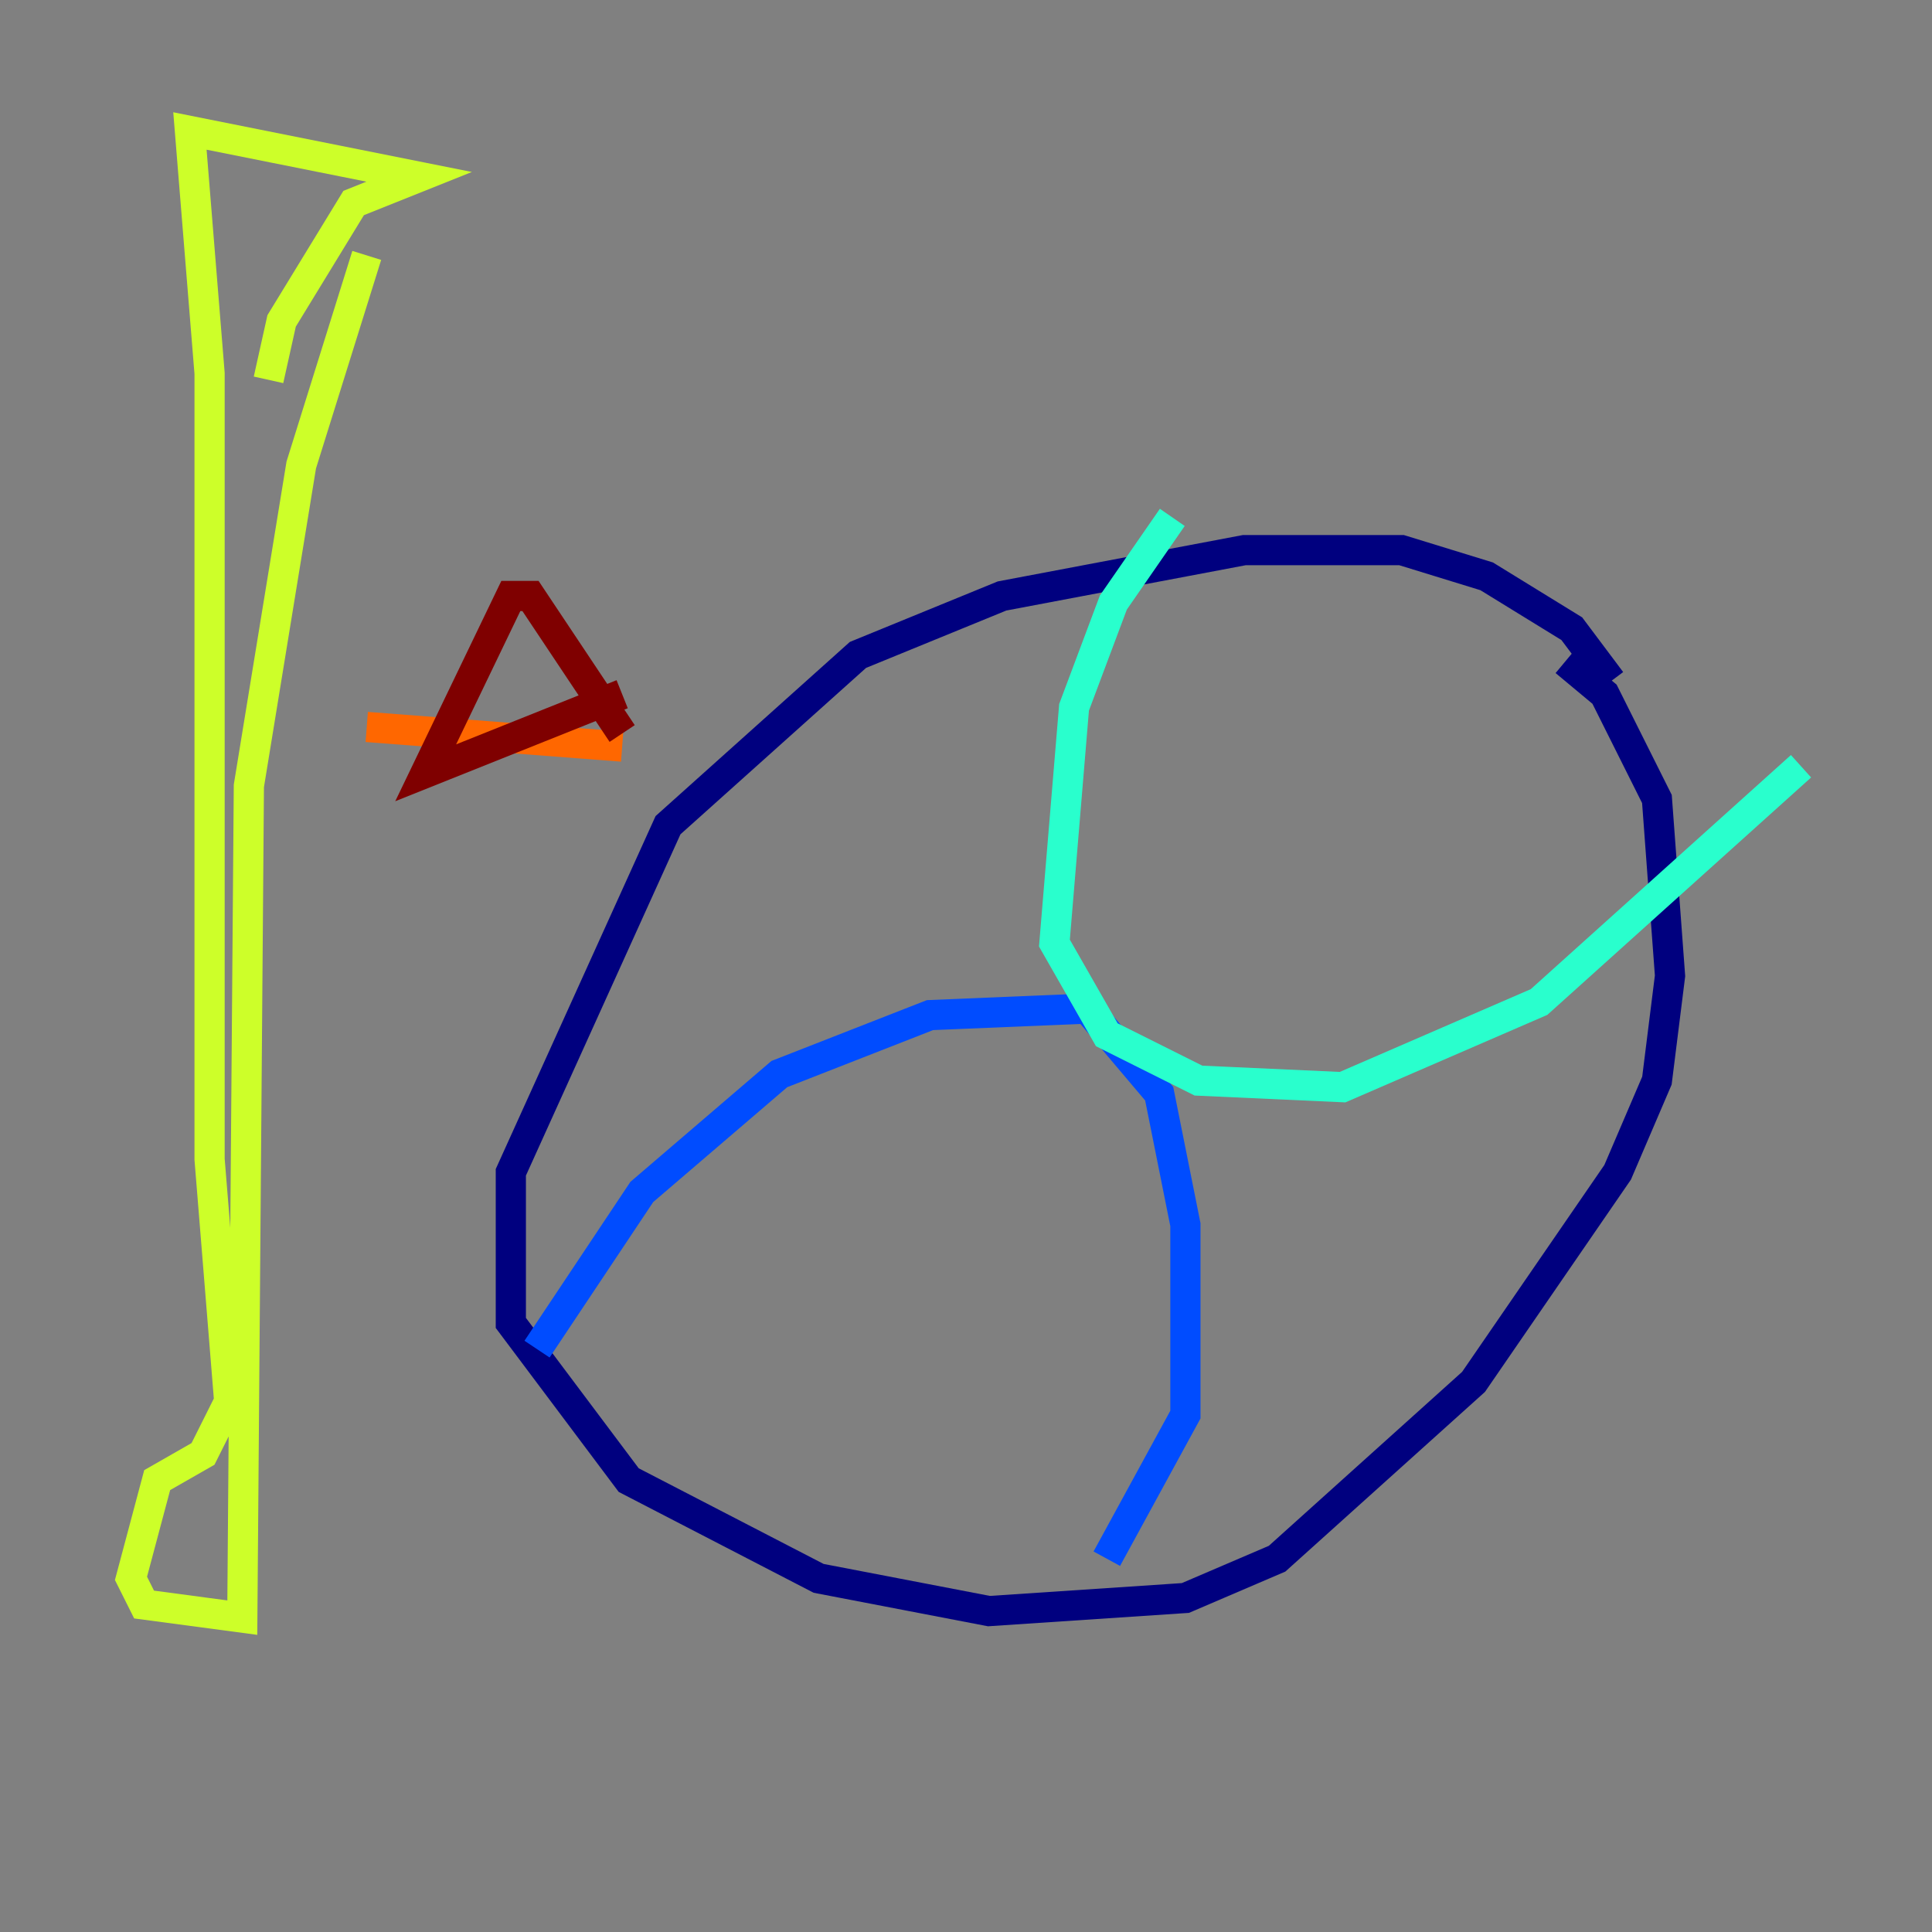 <?xml version="1.0" encoding="utf-8" ?>
<svg baseProfile="tiny" height="128" version="1.2" viewBox="0,0,128,128" width="128" xmlns="http://www.w3.org/2000/svg" xmlns:ev="http://www.w3.org/2001/xml-events" xmlns:xlink="http://www.w3.org/1999/xlink"><rect x="0" y="0" width="128" height="128" fill="#808080" stroke="none"/><defs /><polyline fill="none" points="106.739,45.125 104.136,41.654 98.495,38.183 92.854,36.447 82.441,36.447 66.386,39.485 56.841,43.39 44.258,54.671 33.844,77.668 33.844,87.647 41.654,98.061 54.237,104.57 65.519,106.739 78.536,105.871 84.61,103.268 97.627,91.552 107.173,77.668 109.776,71.593 110.644,64.651 109.776,52.936 106.305,45.993 103.702,43.824" stroke="#00007f" stroke-width="2" /><polyline fill="none" points="35.58,89.383 42.522,78.969 51.634,71.159 61.614,67.254 72.027,66.82 76.8,72.461 78.536,81.139 78.536,93.722 73.329,103.268" stroke="#004cff" stroke-width="2" /><polyline fill="none" points="77.668,34.278 73.763,39.919 71.159,46.861 69.858,62.481 73.329,68.556 79.403,71.593 88.949,72.027 101.966,66.386 119.322,50.766" stroke="#29ffcd" stroke-width="2" /><polyline fill="none" points="24.298,16.922 19.959,30.807 16.488,52.068 16.054,107.173 9.546,106.305 8.678,104.57 10.414,98.061 13.451,96.325 15.186,92.854 13.885,76.8 13.885,24.732 12.583,8.678 27.77,11.715 23.43,13.451 18.658,21.261 17.79,25.166" stroke="#cdff29" stroke-width="2" /><polyline fill="none" points="41.22,49.464 24.298,48.163" stroke="#ff6700" stroke-width="2" /><polyline fill="none" points="41.22,48.597 35.146,39.485 33.844,39.485 28.203,51.2 41.22,45.993" stroke="#7f0000" stroke-width="2" /></svg>